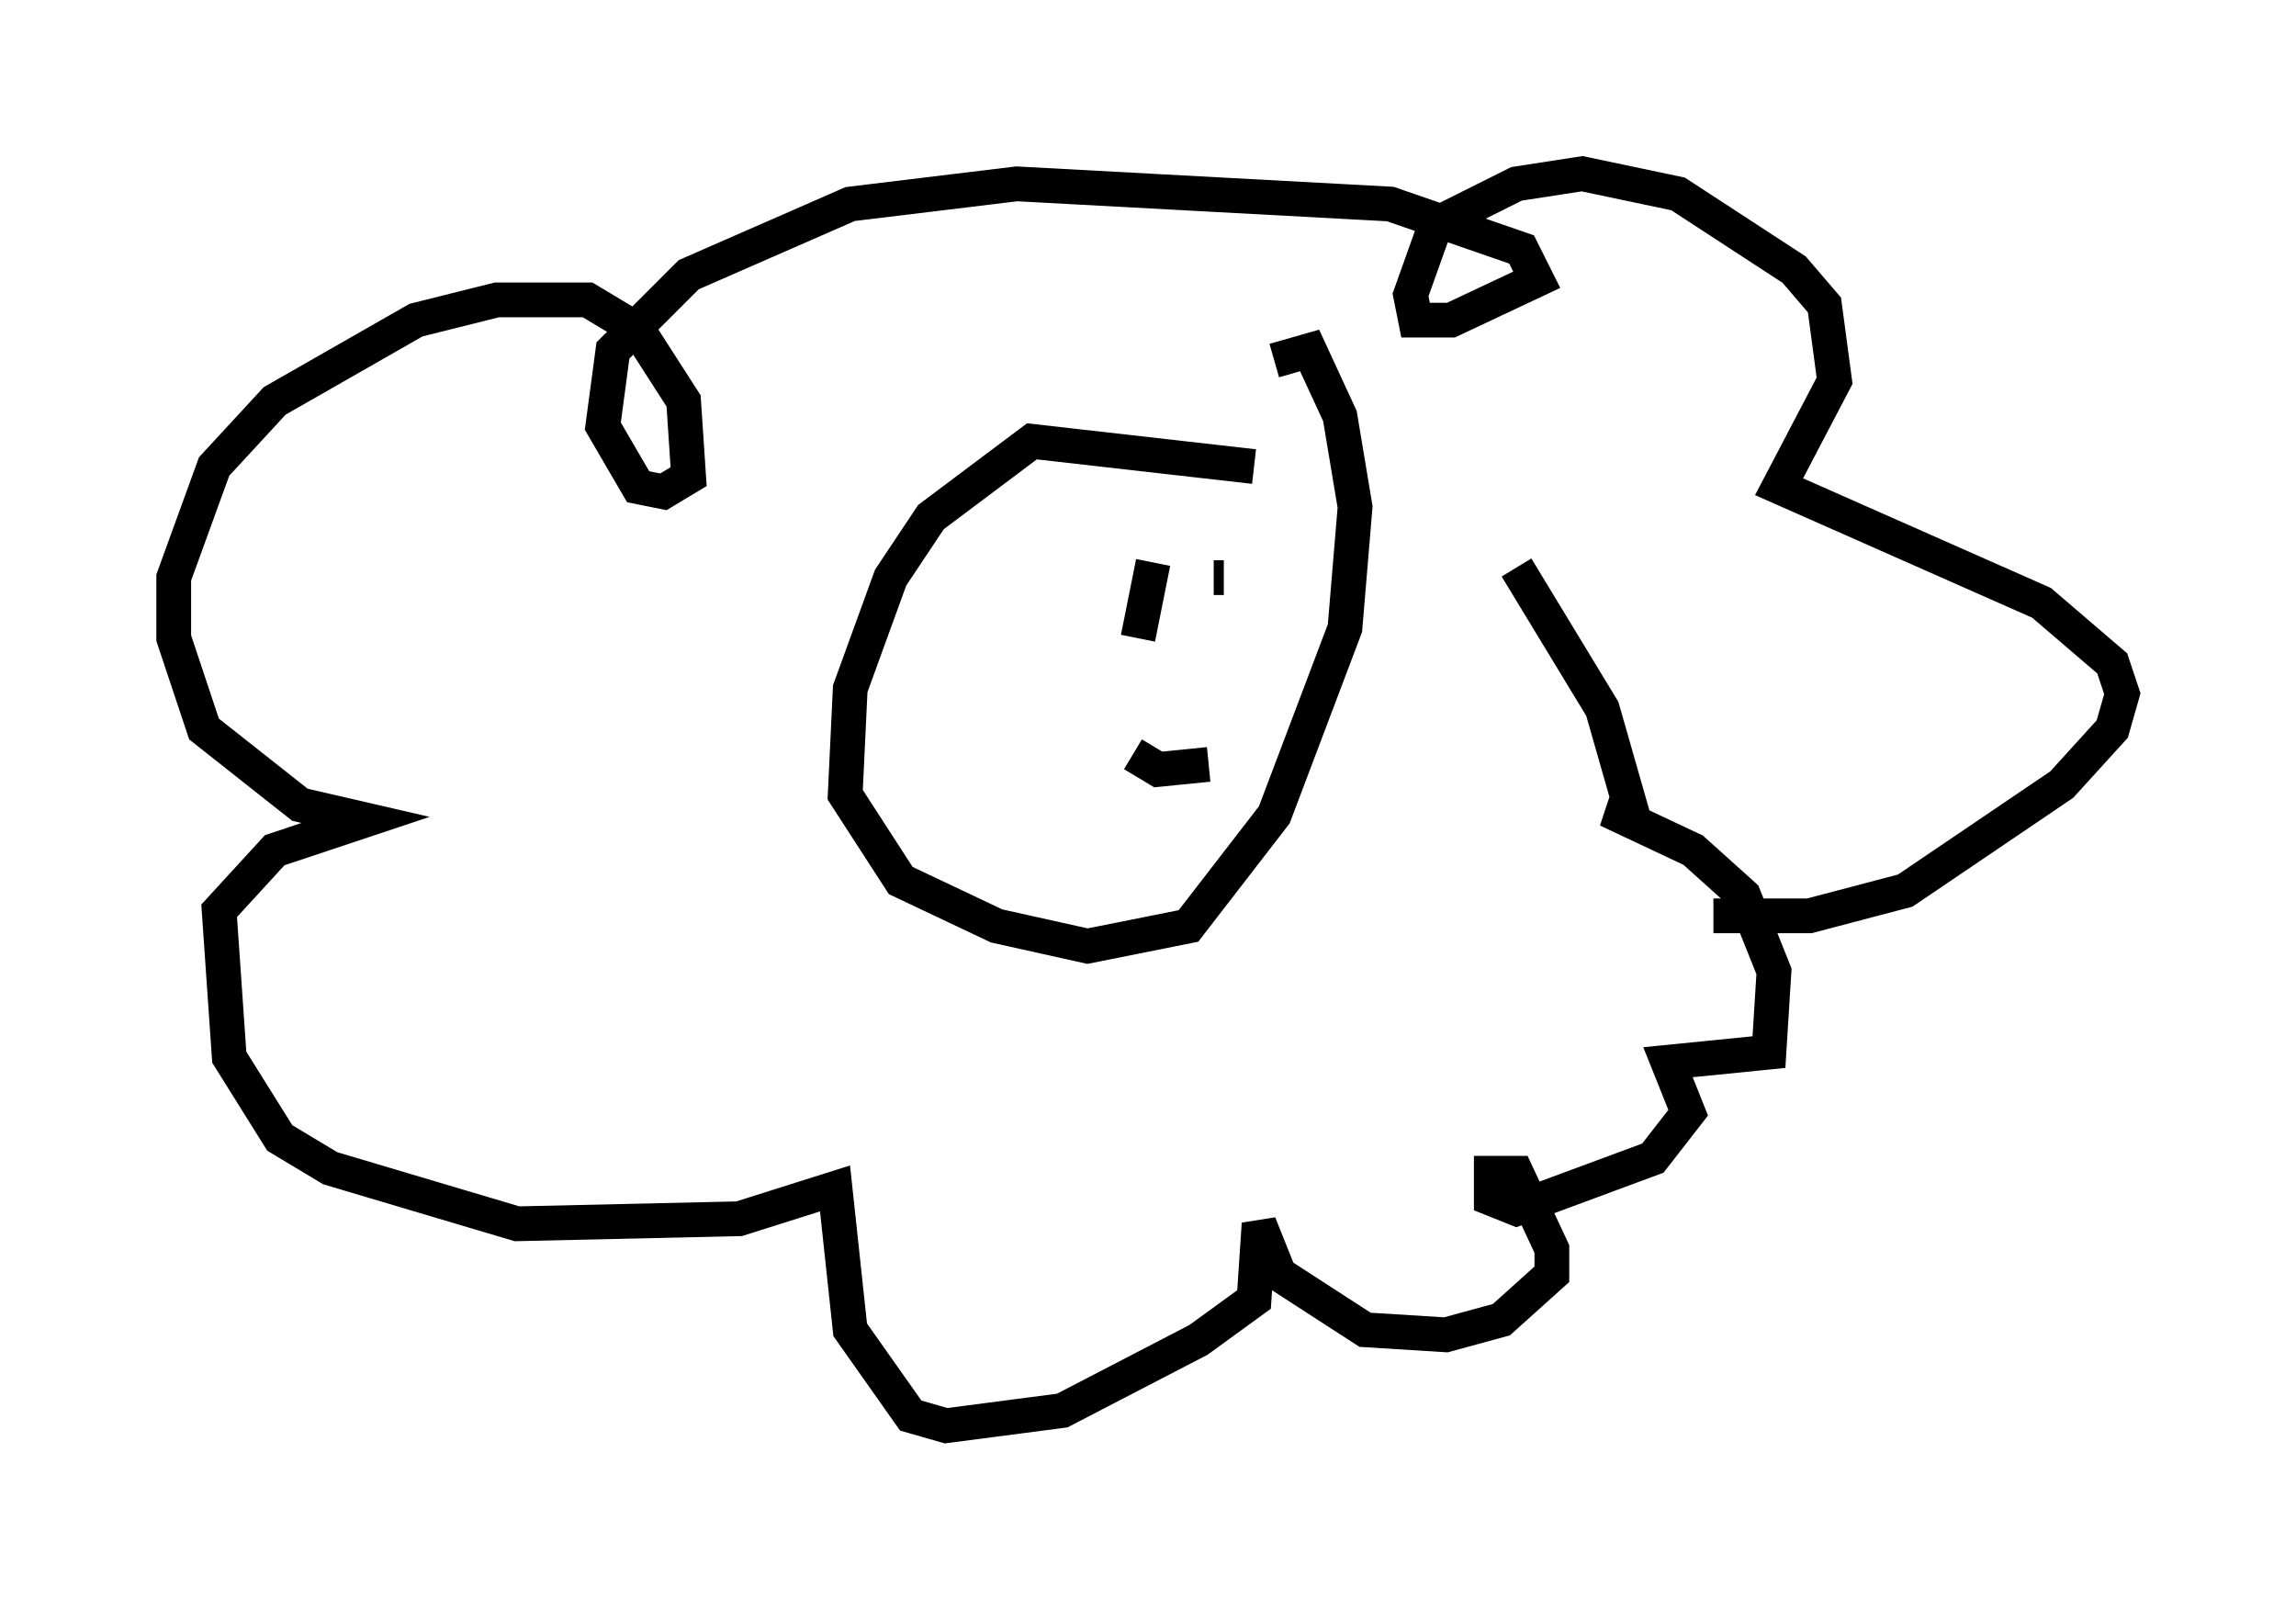 <?xml version="1.0" encoding="utf-8" ?>
<svg baseProfile="full" height="46.022" version="1.1" width="66.067" xmlns="http://www.w3.org/2000/svg" xmlns:ev="http://www.w3.org/2001/xml-events" xmlns:xlink="http://www.w3.org/1999/xlink"><defs /><rect fill="white" height="46.022" width="66.067" x="0" y="0" /><path d="M40.006, 17.201 m3.631, -0.872 l2.469, 4.067 0.872, 3.05 l-0.726, -0.145 2.469, 1.162 l1.453, 1.307 0.872, 2.179 l-0.145, 2.324 -2.905, 0.291 l0.581, 1.453 -1.017, 1.307 l-3.922, 1.453 -0.726, -0.291 l0.0, -0.726 0.726, 0.0 l1.017, 2.179 0.0, 0.726 l-1.453, 1.307 -1.598, 0.436 l-2.324, -0.145 -2.469, -1.598 l-0.581, -1.453 -0.145, 2.179 l-1.598, 1.162 -3.922, 2.034 l-3.341, 0.436 -1.017, -0.291 l-1.743, -2.469 -0.436, -4.067 l-2.76, 0.872 -6.391, 0.145 l-5.374, -1.598 -1.453, -0.872 l-1.453, -2.324 -0.291, -4.212 l1.598, -1.743 2.615, -0.872 l-1.888, -0.436 -2.76, -2.179 l-0.872, -2.615 0.0, -1.743 l1.162, -3.196 1.743, -1.888 l4.067, -2.324 2.324, -0.581 l2.615, 0.0 1.453, 0.872 l1.307, 2.034 0.145, 2.179 l-0.726, 0.436 -0.726, -0.145 l-1.017, -1.743 0.291, -2.179 l2.179, -2.179 4.648, -2.034 l4.793, -0.581 10.749, 0.581 l3.777, 1.307 0.436, 0.872 l-2.469, 1.162 -1.017, 0.0 l-0.145, -0.726 0.726, -2.034 l2.324, -1.162 1.888, -0.291 l2.76, 0.581 3.341, 2.179 l0.872, 1.017 0.291, 2.179 l-1.598, 3.05 7.553, 3.341 l2.034, 1.743 0.291, 0.872 l-0.291, 1.017 -1.453, 1.598 l-4.503, 3.05 -2.76, 0.726 l-2.76, 0.0 m-13.218, -12.927 l-6.391, -0.726 -2.905, 2.179 l-1.162, 1.743 -1.162, 3.196 l-0.145, 3.05 1.598, 2.469 l2.76, 1.307 2.615, 0.581 l2.905, -0.581 2.469, -3.196 l2.034, -5.374 0.291, -3.486 l-0.436, -2.615 -0.872, -1.888 l-1.017, 0.291 m-1.743, 6.246 l0.291, 0.0 m-5.084, -0.145 l0.0, 0.0 m3.05, -0.291 l-0.436, 2.179 m2.034, 3.631 l-1.453, 0.145 -0.726, -0.436 " fill="none" stroke="black" stroke-width="1" /></svg>
